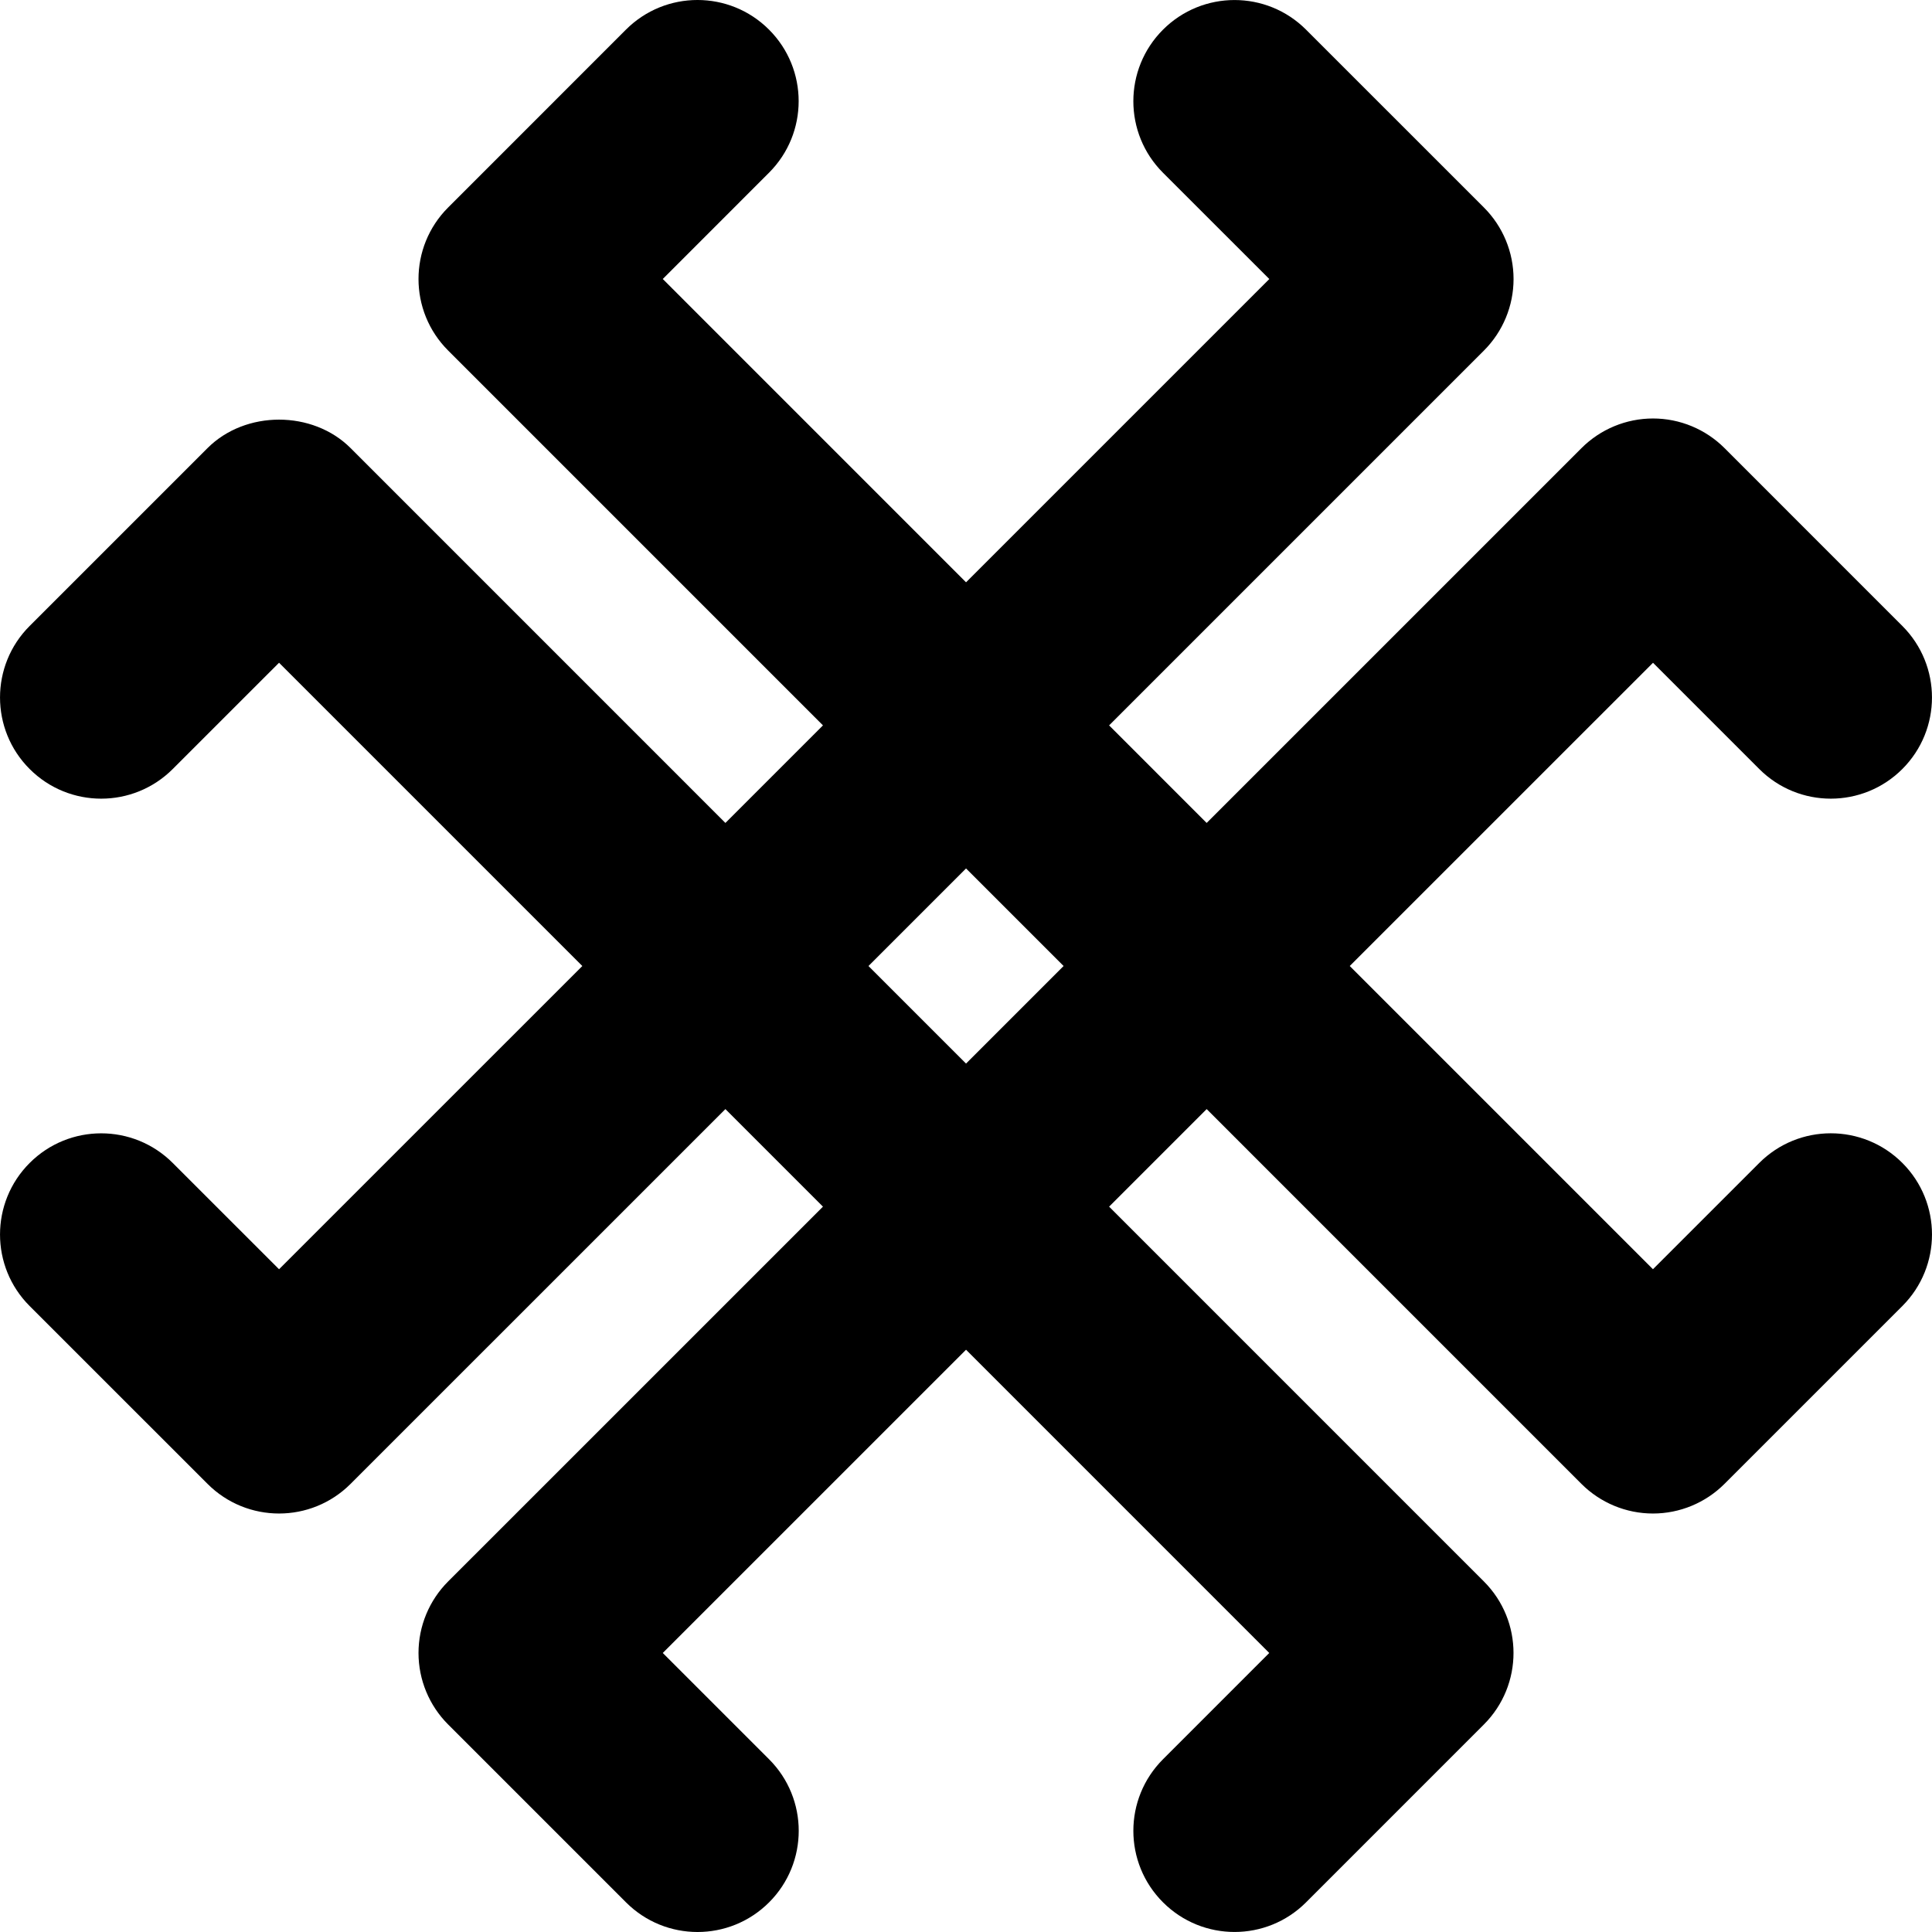 <?xml version="1.0" encoding="iso-8859-1"?>
<!-- Generator: Adobe Illustrator 18.0.0, SVG Export Plug-In . SVG Version: 6.00 Build 0)  -->
<!DOCTYPE svg PUBLIC "-//W3C//DTD SVG 1.1//EN" "http://www.w3.org/Graphics/SVG/1.1/DTD/svg11.dtd">
<svg version="1.1" id="Capa_1" xmlns="http://www.w3.org/2000/svg" xmlns:xlink="http://www.w3.org/1999/xlink" x="0px" y="0px"
	 viewBox="0 0 471.817 471.817" style="enable-background:new 0 0 471.817 471.817;" xml:space="preserve">
<path d="M429.633,284.003l-25.964,25.956l-74.047-74.047l74.063-74.055l25.948,25.948c9.651,9.652,25.288,9.652,34.941,0
	c9.651-9.645,9.651-25.289,0-34.94l-43.419-43.425c-4.632-4.634-10.923-7.24-17.47-7.24c-6.548,0-12.837,2.606-17.471,7.24
	l-91.533,91.533l-23.824-23.825l91.533-91.533c4.634-4.634,7.239-10.915,7.239-17.471c0-6.555-2.605-12.837-7.239-17.469
	L318.957,7.246c-9.652-9.651-25.288-9.651-34.941,0c-9.651,9.653-9.651,25.297,0,34.941l25.965,25.956l-74.063,74.063
	l-74.063-74.072l25.948-25.956c9.651-9.651,9.651-25.296,0-34.94c-9.651-9.651-25.289-9.651-34.94,0l-43.418,43.427
	c-9.653,9.651-9.653,25.295,0,34.94l91.533,91.541l-23.825,23.825l-91.532-91.541c-9.267-9.266-25.675-9.266-34.94,0L7.244,152.864
	c-9.652,9.644-9.652,25.296,0,34.94c9.652,9.652,25.288,9.652,34.94,0l25.963-25.956l74.064,74.063l-74.064,74.055l-25.963-25.956
	c-9.652-9.651-25.288-9.651-34.94,0c-9.652,9.651-9.652,25.297,0,34.94l43.435,43.426c4.826,4.827,11.146,7.24,17.469,7.24
	s12.645-2.413,17.472-7.24l91.532-91.525l23.825,23.825l-91.533,91.525c-4.634,4.634-7.239,10.915-7.239,17.471
	c0,6.555,2.605,12.837,7.239,17.47l43.435,43.434c4.826,4.827,11.146,7.24,17.469,7.24c6.322,0,12.645-2.414,17.472-7.24
	c9.651-9.643,9.651-25.295,0-34.94l-25.965-25.963l74.063-74.055l74.047,74.055l-25.948,25.957c-9.651,9.651-9.651,25.295,0,34.939
	c4.827,4.826,11.149,7.24,17.472,7.24c6.322,0,12.643-2.414,17.47-7.24l43.418-43.426c9.652-9.651,9.652-25.296,0-34.94
	l-91.518-91.525l23.824-23.825l91.517,91.525c4.634,4.634,10.923,7.24,17.472,7.24c6.548,0,12.837-2.606,17.469-7.24l43.436-43.434
	c9.651-9.643,9.651-25.296,0-34.94C454.921,274.352,439.285,274.352,429.633,284.003z M235.917,259.737l-23.825-23.825
	l23.825-23.825l23.824,23.825L235.917,259.737z"/>
<g>
</g>
<g>
</g>
<g>
</g>
<g>
</g>
<g>
</g>
<g>
</g>
<g>
</g>
<g>
</g>
<g>
</g>
<g>
</g>
<g>
</g>
<g>
</g>
<g>
</g>
<g>
</g>
<g>
</g>
</svg>
